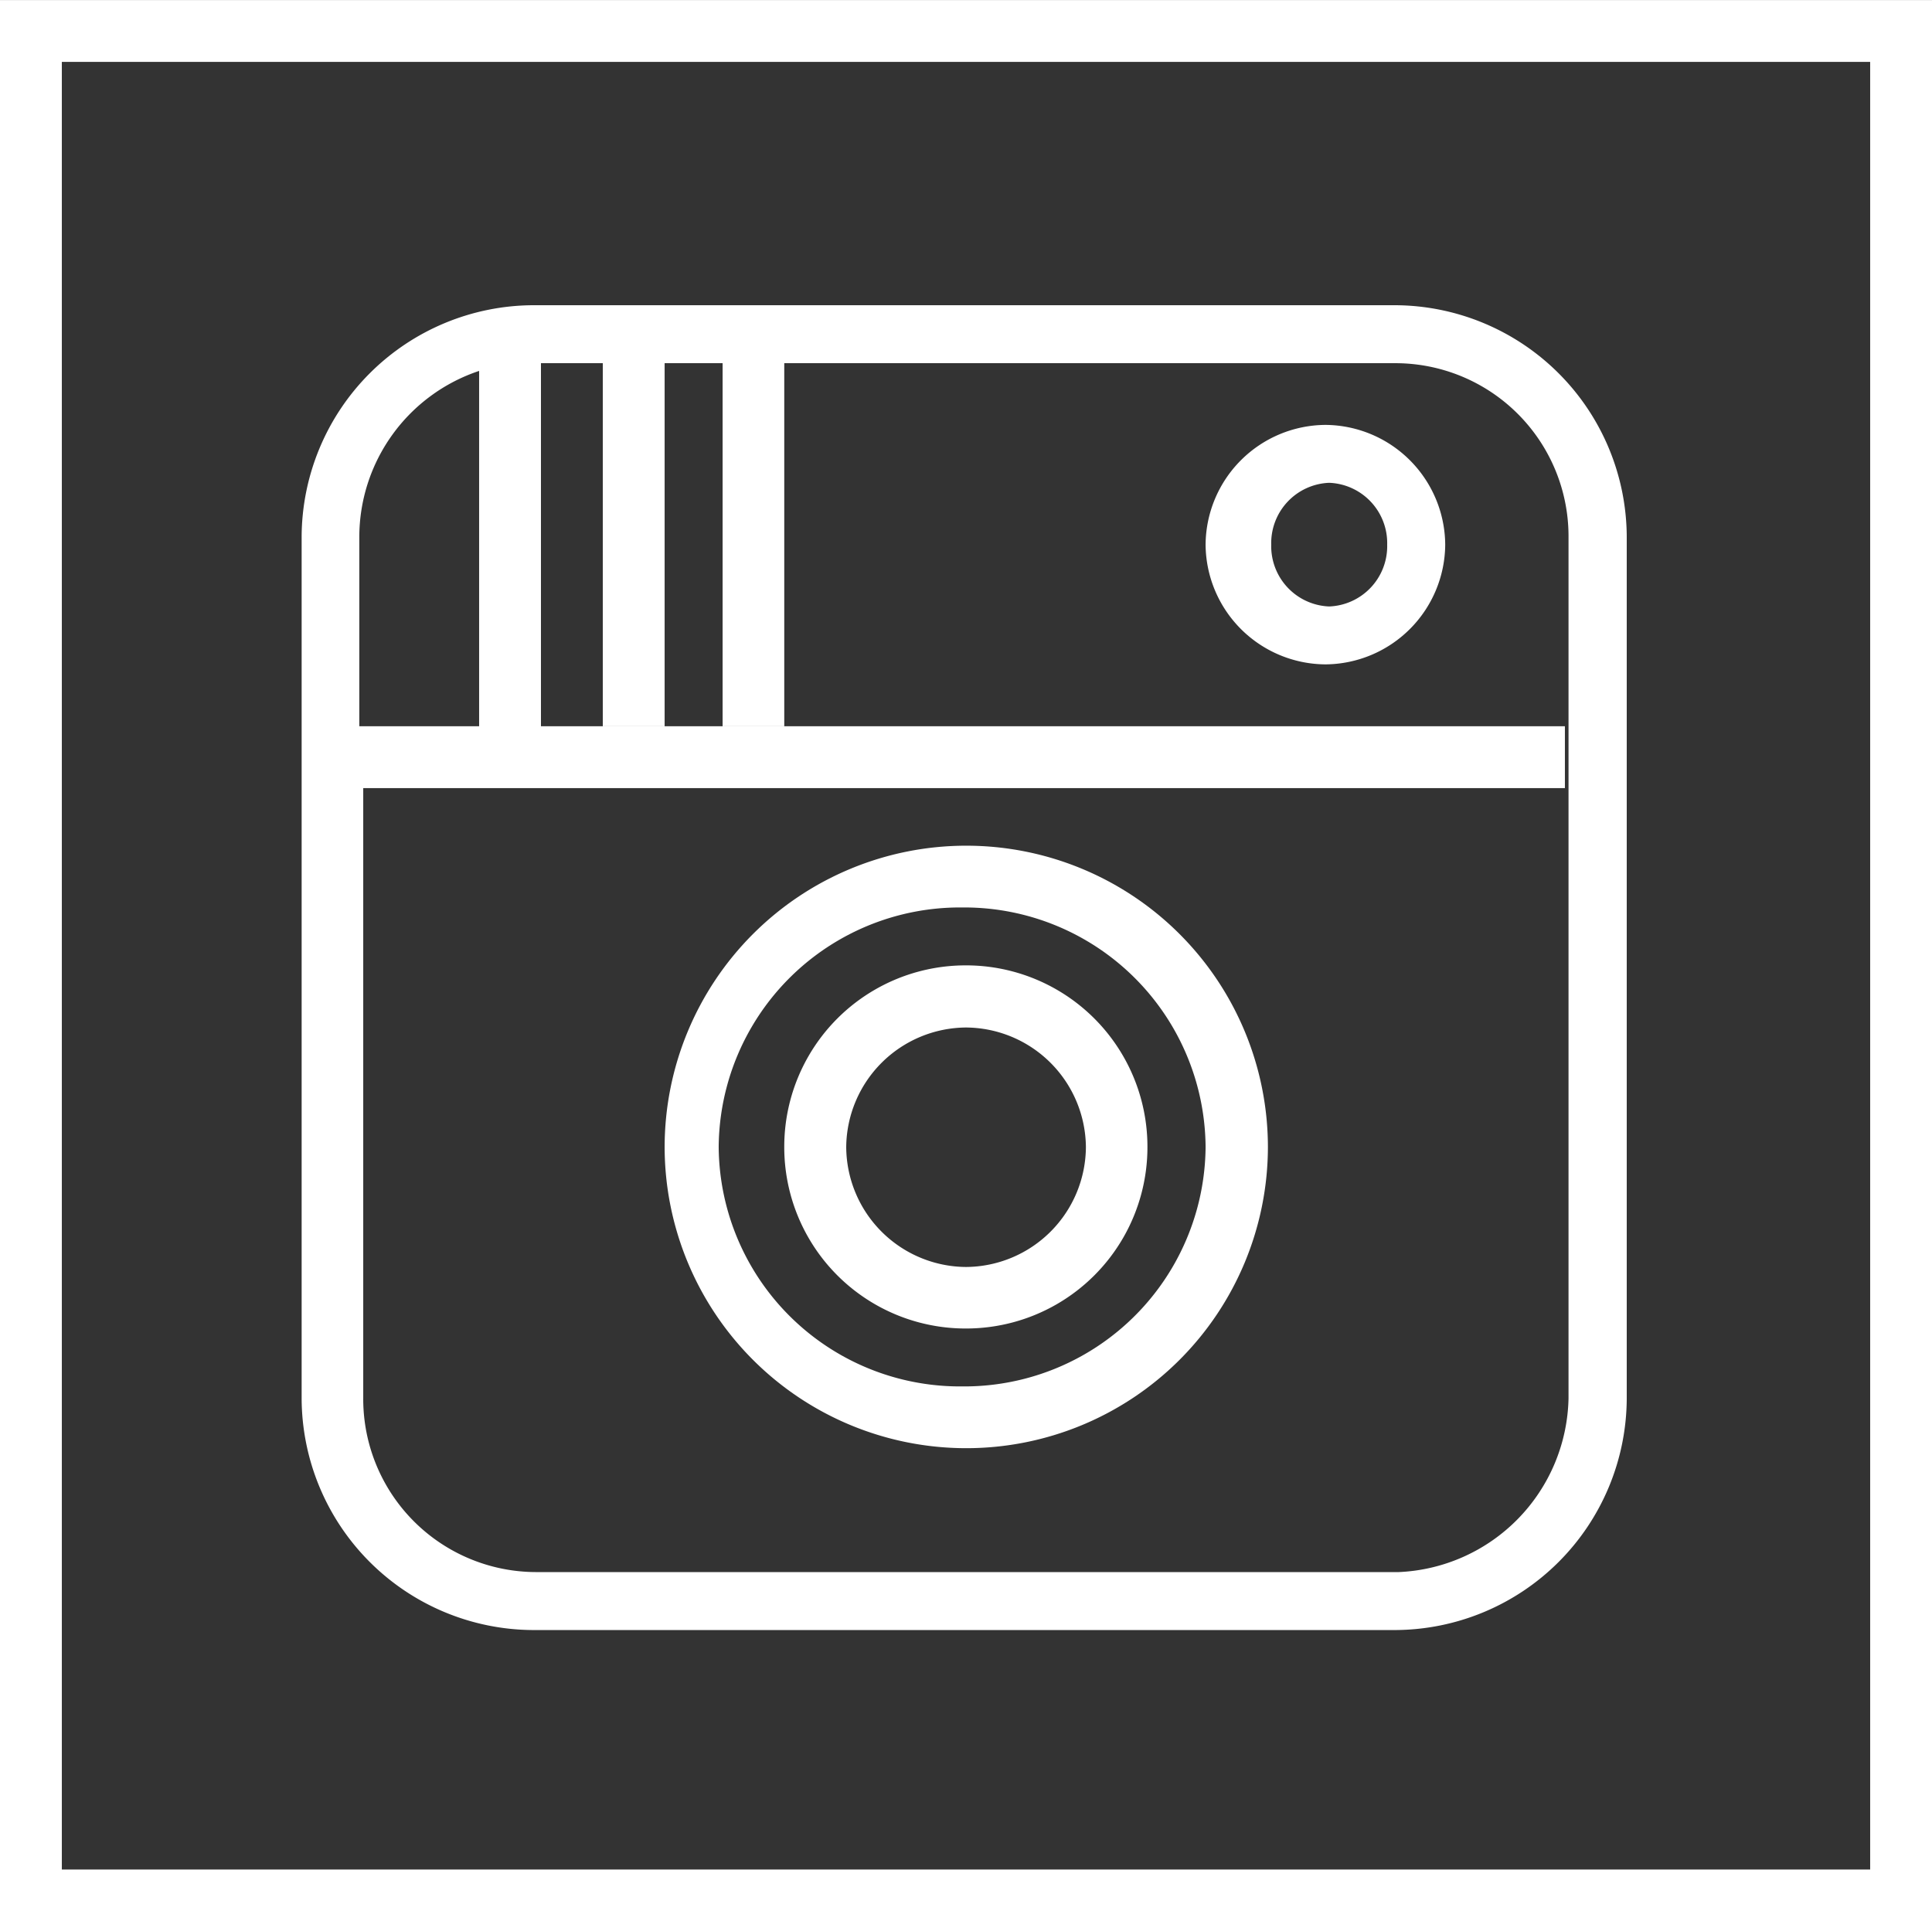 <svg xmlns="http://www.w3.org/2000/svg" viewBox="2155 10458.999 32.025 32.017">
  <rect x="2155" y="10458.999" width="32.025" height="32.017" fill="#333333" stroke="none"/>
  <defs>
    <style>
      .cls-1 {
        fill: #fff;
      }
    </style>
  </defs>
  <g id="instagram" transform="translate(2155 10459.013)">
    <path id="path3360" class="cls-1" d="M5-2.433V-16.712a3.854,3.854,0,0,1,3.843-3.842H23.122a3.854,3.854,0,0,1,3.843,3.842V-2.433a3.854,3.854,0,0,1-3.843,3.842H8.839A3.854,3.854,0,0,1,5-2.433ZM26-2.433V-16.712a2.87,2.87,0,0,0-2.882-2.881H8.967v6.019H7.942v-5.891a2.905,2.905,0,0,0-1.986,2.753v3.138H25.94v1.025H6.021V-2.433A2.87,2.87,0,0,0,8.9.448H23.186A2.943,2.943,0,0,0,26-2.433ZM11.017-6.6a5,5,0,0,1,5-4.994,5,5,0,0,1,5,4.994,5,5,0,0,1-5,4.994A5,5,0,0,1,11.017-6.6Zm8.967,0a4,4,0,0,0-4.035-3.97A4,4,0,0,0,11.913-6.6a4,4,0,0,0,4.035,3.97A4,4,0,0,0,19.984-6.6ZM13-6.6a3.006,3.006,0,0,1,3.01-3.01,3.006,3.006,0,0,1,3.01,3.01,3.006,3.006,0,0,1-3.01,3.01A3.006,3.006,0,0,1,13-6.6Zm5,0A2,2,0,0,0,16.013-8.58,2,2,0,0,0,14.027-6.6,2,2,0,0,0,16.013-4.61,2,2,0,0,0,18-6.6ZM9.992-13.575v-6.019h1.025v6.019Zm1.986,0v-6.019H13v6.019Zm8.006-3.01a2,2,0,0,1,1.986-1.985,2,2,0,0,1,1.986,1.985A2,2,0,0,1,21.969-14.6,2,2,0,0,1,19.984-16.584Zm3.01,0a1,1,0,0,0-.961-1.025,1,1,0,0,0-.961,1.025,1,1,0,0,0,.961,1.025A1,1,0,0,0,22.994-16.584Z" transform="translate(0 25.6)"/>
    <path id="Path_209" data-name="Path 209" class="cls-1" d="M32.025,6.4H0V-25.613H32.025ZM31-24.588H1.025V5.379H31V-24.588Z" transform="translate(0 25.6)"/>
  </g>
</svg>

